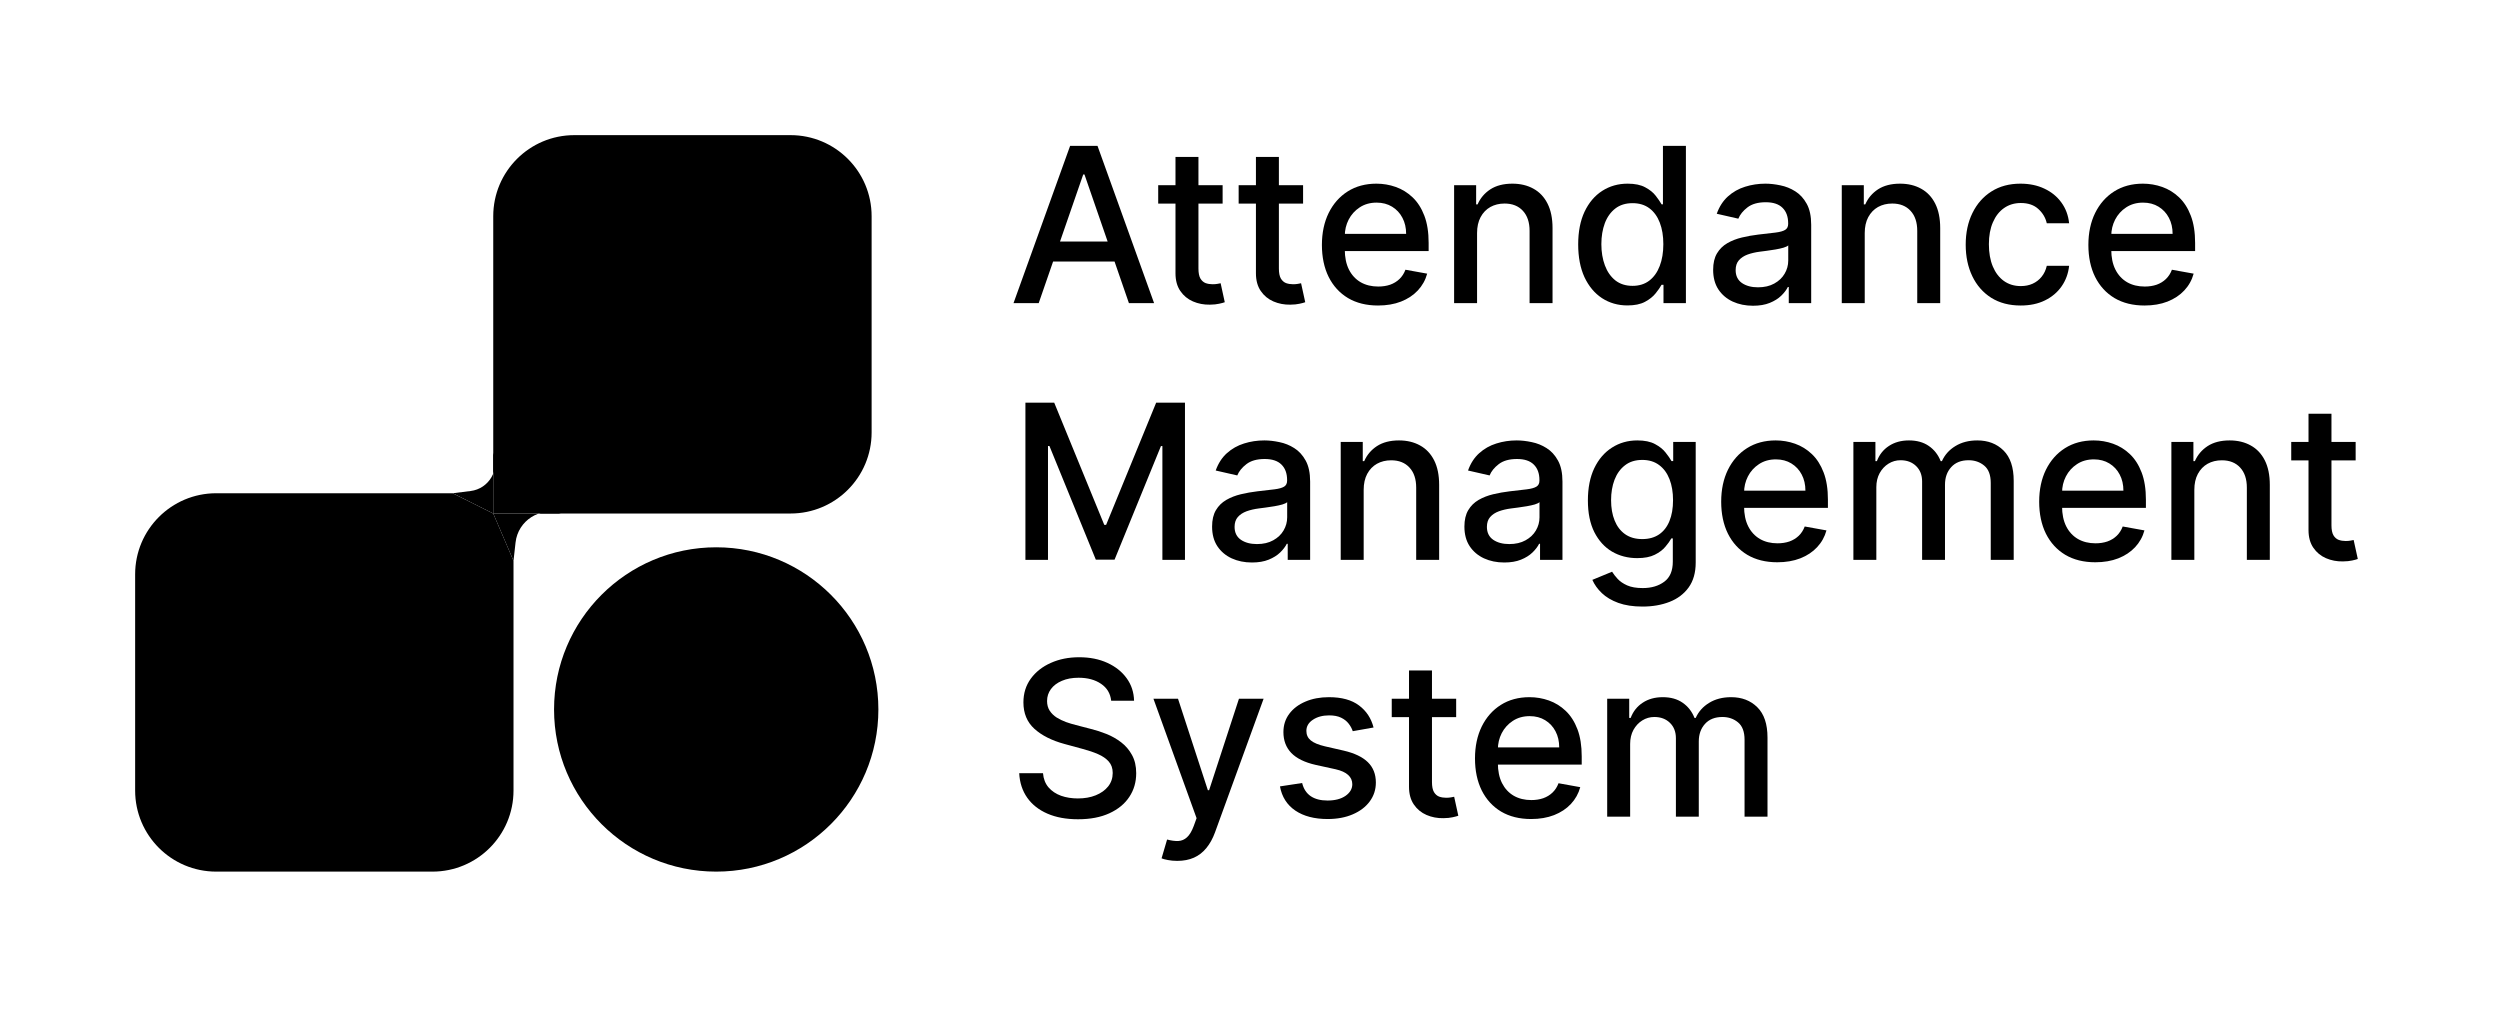 <svg width="185" height="75" viewBox="0 0 185 75" fill="none" xmlns="http://www.w3.org/2000/svg">
<path d="M10 42.5C10 39.186 12.686 36.5 16 36.5H33.5L36.5 38L38 41.5V58.5C38 61.814 35.314 64.5 32 64.5H16C12.686 64.5 10 61.814 10 58.5V42.5Z" fill="black"/>
<path d="M36.5 16C36.5 12.686 39.186 10 42.5 10H58.5C61.814 10 64.5 12.686 64.5 16V32C64.5 35.314 61.814 38 58.5 38H41.5H36.5V33.5V16Z" fill="black"/>
<path d="M41.5 38H36.5L38 41.5L38.151 40.143C38.331 38.525 39.956 37.485 41.5 38Z" fill="black"/>
<path d="M36.5 38V33.5C37.006 34.764 36.179 36.165 34.828 36.334L33.5 36.5L36.5 38Z" fill="black"/>
<path d="M65 52.5C65 59.127 59.627 64.5 53 64.5C46.373 64.5 41 59.127 41 52.5C41 45.873 46.373 40.5 53 40.5C59.627 40.5 65 45.873 65 52.5Z" fill="black"/>
<path d="M76.864 22.432H75L79.188 10.795H81.216L85.403 22.432H83.54L80.25 12.909H80.159L76.864 22.432ZM77.176 17.875H83.222V19.352H77.176V17.875Z" fill="black"/>
<path d="M90.474 13.704V15.068H85.707V13.704H90.474ZM86.986 11.614H88.685V19.869C88.685 20.199 88.734 20.447 88.832 20.614C88.931 20.776 89.058 20.888 89.213 20.949C89.372 21.006 89.544 21.034 89.73 21.034C89.867 21.034 89.986 21.025 90.088 21.006C90.19 20.987 90.27 20.972 90.327 20.96L90.633 22.364C90.535 22.401 90.395 22.439 90.213 22.477C90.031 22.519 89.804 22.542 89.531 22.545C89.084 22.553 88.668 22.474 88.281 22.307C87.895 22.14 87.582 21.883 87.344 21.534C87.105 21.186 86.986 20.748 86.986 20.222V11.614Z" fill="black"/>
<path d="M96.428 13.704V15.068H91.66V13.704H96.428ZM92.939 11.614H94.638V19.869C94.638 20.199 94.687 20.447 94.785 20.614C94.884 20.776 95.011 20.888 95.166 20.949C95.325 21.006 95.498 21.034 95.683 21.034C95.82 21.034 95.939 21.025 96.041 21.006C96.144 20.987 96.223 20.972 96.28 20.96L96.587 22.364C96.488 22.401 96.348 22.439 96.166 22.477C95.984 22.519 95.757 22.542 95.484 22.545C95.037 22.553 94.621 22.474 94.234 22.307C93.848 22.14 93.535 21.883 93.297 21.534C93.058 21.186 92.939 20.748 92.939 20.222V11.614Z" fill="black"/>
<path d="M101.974 22.608C101.115 22.608 100.374 22.424 99.753 22.057C99.135 21.686 98.658 21.165 98.321 20.494C97.988 19.82 97.821 19.03 97.821 18.125C97.821 17.231 97.988 16.443 98.321 15.761C98.658 15.079 99.128 14.547 99.73 14.165C100.336 13.782 101.045 13.591 101.855 13.591C102.348 13.591 102.825 13.672 103.287 13.835C103.749 13.998 104.164 14.254 104.531 14.602C104.899 14.951 105.188 15.403 105.401 15.96C105.613 16.513 105.719 17.186 105.719 17.977V18.579H98.781V17.307H104.054C104.054 16.86 103.963 16.464 103.781 16.119C103.599 15.771 103.344 15.496 103.014 15.295C102.688 15.095 102.306 14.994 101.866 14.994C101.389 14.994 100.973 15.112 100.616 15.347C100.264 15.578 99.992 15.881 99.798 16.256C99.609 16.627 99.514 17.03 99.514 17.466V18.46C99.514 19.044 99.617 19.54 99.821 19.949C100.029 20.358 100.319 20.67 100.69 20.886C101.062 21.099 101.495 21.204 101.991 21.204C102.313 21.204 102.607 21.159 102.872 21.068C103.137 20.974 103.366 20.833 103.56 20.648C103.753 20.462 103.901 20.233 104.003 19.96L105.611 20.25C105.482 20.724 105.251 21.138 104.918 21.494C104.588 21.847 104.173 22.121 103.673 22.318C103.177 22.511 102.611 22.608 101.974 22.608Z" fill="black"/>
<path d="M109.303 17.25V22.432H107.604V13.704H109.234V15.125H109.342C109.543 14.663 109.857 14.292 110.286 14.011C110.717 13.731 111.261 13.591 111.916 13.591C112.511 13.591 113.032 13.716 113.479 13.966C113.926 14.212 114.272 14.579 114.518 15.068C114.765 15.557 114.888 16.161 114.888 16.881V22.432H113.189V17.085C113.189 16.453 113.024 15.958 112.695 15.602C112.365 15.242 111.912 15.062 111.337 15.062C110.943 15.062 110.592 15.148 110.286 15.318C109.982 15.489 109.742 15.739 109.564 16.068C109.39 16.394 109.303 16.788 109.303 17.25Z" fill="black"/>
<path d="M120.433 22.602C119.729 22.602 119.1 22.422 118.547 22.062C117.998 21.699 117.566 21.182 117.251 20.511C116.941 19.837 116.786 19.028 116.786 18.085C116.786 17.142 116.943 16.335 117.257 15.665C117.575 14.994 118.011 14.481 118.564 14.125C119.117 13.769 119.744 13.591 120.445 13.591C120.986 13.591 121.422 13.682 121.751 13.864C122.085 14.042 122.342 14.25 122.524 14.489C122.71 14.727 122.854 14.938 122.956 15.119H123.058V10.795H124.757V22.432H123.098V21.074H122.956C122.854 21.259 122.706 21.472 122.513 21.71C122.323 21.949 122.062 22.157 121.729 22.335C121.395 22.513 120.964 22.602 120.433 22.602ZM120.808 21.153C121.297 21.153 121.71 21.025 122.047 20.767C122.388 20.506 122.645 20.144 122.82 19.682C122.998 19.22 123.087 18.682 123.087 18.068C123.087 17.462 123 16.932 122.825 16.477C122.651 16.023 122.395 15.668 122.058 15.415C121.721 15.161 121.304 15.034 120.808 15.034C120.297 15.034 119.871 15.167 119.53 15.432C119.189 15.697 118.931 16.059 118.757 16.517C118.587 16.975 118.501 17.492 118.501 18.068C118.501 18.651 118.589 19.176 118.763 19.642C118.937 20.108 119.195 20.477 119.536 20.75C119.88 21.019 120.304 21.153 120.808 21.153Z" fill="black"/>
<path d="M129.722 22.625C129.169 22.625 128.669 22.523 128.222 22.318C127.775 22.11 127.42 21.809 127.159 21.415C126.902 21.021 126.773 20.538 126.773 19.966C126.773 19.474 126.867 19.068 127.057 18.75C127.246 18.432 127.502 18.18 127.824 17.994C128.146 17.809 128.506 17.669 128.903 17.574C129.301 17.479 129.706 17.407 130.119 17.358C130.642 17.297 131.066 17.248 131.392 17.21C131.718 17.169 131.955 17.102 132.102 17.011C132.25 16.92 132.324 16.773 132.324 16.568V16.528C132.324 16.032 132.184 15.648 131.903 15.375C131.627 15.102 131.214 14.966 130.665 14.966C130.093 14.966 129.642 15.093 129.312 15.347C128.987 15.597 128.761 15.875 128.636 16.182L127.04 15.818C127.229 15.288 127.506 14.86 127.869 14.534C128.237 14.204 128.659 13.966 129.136 13.818C129.614 13.667 130.116 13.591 130.642 13.591C130.991 13.591 131.36 13.633 131.75 13.716C132.144 13.795 132.511 13.943 132.852 14.159C133.197 14.375 133.479 14.684 133.699 15.085C133.919 15.483 134.028 16 134.028 16.636V22.432H132.369V21.239H132.301C132.191 21.458 132.027 21.674 131.807 21.886C131.587 22.099 131.305 22.275 130.96 22.415C130.616 22.555 130.203 22.625 129.722 22.625ZM130.091 21.261C130.561 21.261 130.962 21.169 131.295 20.983C131.633 20.797 131.888 20.555 132.062 20.256C132.241 19.953 132.33 19.629 132.33 19.284V18.159C132.269 18.22 132.152 18.276 131.977 18.329C131.807 18.379 131.612 18.422 131.392 18.46C131.172 18.494 130.958 18.526 130.75 18.557C130.542 18.583 130.367 18.606 130.227 18.625C129.898 18.667 129.597 18.737 129.324 18.835C129.055 18.934 128.839 19.076 128.676 19.261C128.517 19.443 128.438 19.686 128.438 19.989C128.438 20.409 128.593 20.727 128.903 20.943C129.214 21.155 129.61 21.261 130.091 21.261Z" fill="black"/>
<path d="M137.99 17.25V22.432H136.291V13.704H137.922V15.125H138.03C138.231 14.663 138.545 14.292 138.973 14.011C139.405 13.731 139.948 13.591 140.604 13.591C141.198 13.591 141.719 13.716 142.166 13.966C142.613 14.212 142.96 14.579 143.206 15.068C143.452 15.557 143.575 16.161 143.575 16.881V22.432H141.876V17.085C141.876 16.453 141.712 15.958 141.382 15.602C141.053 15.242 140.6 15.062 140.024 15.062C139.63 15.062 139.28 15.148 138.973 15.318C138.67 15.489 138.429 15.739 138.251 16.068C138.077 16.394 137.99 16.788 137.99 17.25Z" fill="black"/>
<path d="M149.53 22.608C148.685 22.608 147.958 22.417 147.348 22.034C146.742 21.648 146.276 21.116 145.95 20.438C145.625 19.759 145.462 18.983 145.462 18.108C145.462 17.222 145.628 16.439 145.962 15.761C146.295 15.079 146.765 14.547 147.371 14.165C147.977 13.782 148.691 13.591 149.513 13.591C150.176 13.591 150.767 13.714 151.286 13.96C151.804 14.203 152.223 14.543 152.541 14.983C152.863 15.422 153.054 15.936 153.115 16.523H151.462C151.371 16.114 151.162 15.761 150.837 15.466C150.515 15.17 150.083 15.023 149.541 15.023C149.068 15.023 148.653 15.148 148.297 15.398C147.945 15.644 147.67 15.996 147.473 16.454C147.276 16.909 147.178 17.447 147.178 18.068C147.178 18.704 147.274 19.254 147.467 19.716C147.661 20.178 147.933 20.536 148.286 20.79C148.642 21.044 149.06 21.17 149.541 21.17C149.863 21.17 150.155 21.112 150.416 20.994C150.681 20.873 150.903 20.701 151.081 20.477C151.263 20.254 151.39 19.985 151.462 19.67H153.115C153.054 20.235 152.871 20.739 152.564 21.182C152.257 21.625 151.846 21.974 151.331 22.227C150.82 22.481 150.219 22.608 149.53 22.608Z" fill="black"/>
<path d="M158.693 22.608C157.833 22.608 157.093 22.424 156.472 22.057C155.854 21.686 155.377 21.165 155.04 20.494C154.706 19.82 154.54 19.03 154.54 18.125C154.54 17.231 154.706 16.443 155.04 15.761C155.377 15.079 155.847 14.547 156.449 14.165C157.055 13.782 157.763 13.591 158.574 13.591C159.066 13.591 159.544 13.672 160.006 13.835C160.468 13.998 160.883 14.254 161.25 14.602C161.617 14.951 161.907 15.403 162.119 15.96C162.331 16.513 162.438 17.186 162.438 17.977V18.579H155.5V17.307H160.773C160.773 16.86 160.682 16.464 160.5 16.119C160.318 15.771 160.062 15.496 159.733 15.295C159.407 15.095 159.025 14.994 158.585 14.994C158.108 14.994 157.691 15.112 157.335 15.347C156.983 15.578 156.71 15.881 156.517 16.256C156.328 16.627 156.233 17.03 156.233 17.466V18.46C156.233 19.044 156.335 19.54 156.54 19.949C156.748 20.358 157.038 20.67 157.409 20.886C157.78 21.099 158.214 21.204 158.71 21.204C159.032 21.204 159.326 21.159 159.591 21.068C159.856 20.974 160.085 20.833 160.278 20.648C160.472 20.462 160.619 20.233 160.722 19.96L162.33 20.25C162.201 20.724 161.97 21.138 161.636 21.494C161.307 21.847 160.892 22.121 160.392 22.318C159.896 22.511 159.33 22.608 158.693 22.608Z" fill="black"/>
<path d="M75.881 29.795H78.011L81.716 38.841H81.852L85.557 29.795H87.688V41.432H86.017V33.011H85.909L82.477 41.415H81.091L77.659 33.006H77.551V41.432H75.881V29.795Z" fill="black"/>
<path d="M92.644 41.625C92.09 41.625 91.59 41.523 91.144 41.318C90.697 41.11 90.342 40.809 90.081 40.415C89.823 40.021 89.695 39.538 89.695 38.966C89.695 38.474 89.789 38.068 89.979 37.75C90.168 37.432 90.424 37.18 90.746 36.994C91.068 36.809 91.428 36.669 91.825 36.574C92.223 36.479 92.628 36.407 93.041 36.358C93.564 36.297 93.988 36.248 94.314 36.21C94.64 36.169 94.876 36.102 95.024 36.011C95.172 35.92 95.246 35.773 95.246 35.568V35.528C95.246 35.032 95.106 34.648 94.825 34.375C94.549 34.102 94.136 33.966 93.587 33.966C93.015 33.966 92.564 34.093 92.234 34.347C91.909 34.597 91.683 34.875 91.558 35.182L89.962 34.818C90.151 34.288 90.428 33.86 90.791 33.534C91.159 33.205 91.581 32.966 92.058 32.818C92.535 32.667 93.037 32.591 93.564 32.591C93.912 32.591 94.282 32.633 94.672 32.716C95.066 32.795 95.433 32.943 95.774 33.159C96.119 33.375 96.401 33.684 96.621 34.085C96.84 34.483 96.95 35 96.95 35.636V41.432H95.291V40.239H95.223C95.113 40.458 94.948 40.674 94.729 40.886C94.509 41.099 94.227 41.275 93.882 41.415C93.537 41.555 93.124 41.625 92.644 41.625ZM93.013 40.261C93.483 40.261 93.884 40.169 94.217 39.983C94.555 39.797 94.81 39.555 94.984 39.256C95.162 38.953 95.251 38.629 95.251 38.284V37.159C95.191 37.22 95.073 37.276 94.899 37.33C94.729 37.379 94.534 37.422 94.314 37.46C94.094 37.494 93.88 37.526 93.672 37.557C93.463 37.583 93.289 37.606 93.149 37.625C92.82 37.667 92.519 37.737 92.246 37.835C91.977 37.934 91.761 38.076 91.598 38.261C91.439 38.443 91.359 38.686 91.359 38.989C91.359 39.409 91.515 39.727 91.825 39.943C92.136 40.155 92.532 40.261 93.013 40.261Z" fill="black"/>
<path d="M100.912 36.25V41.432H99.213V32.705H100.844V34.125H100.952C101.152 33.663 101.467 33.292 101.895 33.011C102.327 32.731 102.87 32.591 103.526 32.591C104.12 32.591 104.641 32.716 105.088 32.966C105.535 33.212 105.882 33.58 106.128 34.068C106.374 34.557 106.497 35.161 106.497 35.881V41.432H104.798V36.085C104.798 35.453 104.634 34.958 104.304 34.602C103.974 34.242 103.522 34.062 102.946 34.062C102.552 34.062 102.202 34.148 101.895 34.318C101.592 34.489 101.351 34.739 101.173 35.068C100.999 35.394 100.912 35.788 100.912 36.25Z" fill="black"/>
<path d="M111.315 41.625C110.762 41.625 110.262 41.523 109.815 41.318C109.368 41.11 109.014 40.809 108.753 40.415C108.495 40.021 108.366 39.538 108.366 38.966C108.366 38.474 108.461 38.068 108.651 37.75C108.84 37.432 109.096 37.18 109.418 36.994C109.74 36.809 110.099 36.669 110.497 36.574C110.895 36.479 111.3 36.407 111.713 36.358C112.236 36.297 112.66 36.248 112.986 36.21C113.312 36.169 113.548 36.102 113.696 36.011C113.844 35.92 113.918 35.773 113.918 35.568V35.528C113.918 35.032 113.777 34.648 113.497 34.375C113.221 34.102 112.808 33.966 112.259 33.966C111.687 33.966 111.236 34.093 110.906 34.347C110.58 34.597 110.355 34.875 110.23 35.182L108.634 34.818C108.823 34.288 109.099 33.86 109.463 33.534C109.83 33.205 110.253 32.966 110.73 32.818C111.207 32.667 111.709 32.591 112.236 32.591C112.584 32.591 112.954 32.633 113.344 32.716C113.738 32.795 114.105 32.943 114.446 33.159C114.791 33.375 115.073 33.684 115.293 34.085C115.512 34.483 115.622 35 115.622 35.636V41.432H113.963V40.239H113.895C113.785 40.458 113.62 40.674 113.401 40.886C113.181 41.099 112.899 41.275 112.554 41.415C112.209 41.555 111.796 41.625 111.315 41.625ZM111.685 40.261C112.154 40.261 112.556 40.169 112.889 39.983C113.226 39.797 113.482 39.555 113.656 39.256C113.834 38.953 113.923 38.629 113.923 38.284V37.159C113.863 37.22 113.745 37.276 113.571 37.33C113.401 37.379 113.205 37.422 112.986 37.46C112.766 37.494 112.552 37.526 112.344 37.557C112.135 37.583 111.961 37.606 111.821 37.625C111.491 37.667 111.19 37.737 110.918 37.835C110.649 37.934 110.433 38.076 110.27 38.261C110.111 38.443 110.031 38.686 110.031 38.989C110.031 39.409 110.187 39.727 110.497 39.943C110.808 40.155 111.204 40.261 111.685 40.261Z" fill="black"/>
<path d="M121.544 44.886C120.851 44.886 120.254 44.795 119.754 44.614C119.258 44.432 118.853 44.191 118.538 43.892C118.224 43.593 117.989 43.265 117.834 42.909L119.294 42.307C119.396 42.474 119.533 42.65 119.703 42.835C119.877 43.025 120.112 43.186 120.408 43.318C120.707 43.451 121.091 43.517 121.561 43.517C122.205 43.517 122.737 43.36 123.158 43.045C123.578 42.735 123.788 42.239 123.788 41.557V39.841H123.68C123.578 40.026 123.43 40.233 123.237 40.46C123.048 40.688 122.786 40.885 122.453 41.051C122.12 41.218 121.686 41.301 121.152 41.301C120.463 41.301 119.841 41.14 119.288 40.818C118.739 40.492 118.304 40.013 117.982 39.381C117.663 38.744 117.504 37.962 117.504 37.034C117.504 36.106 117.661 35.311 117.976 34.648C118.294 33.985 118.73 33.477 119.283 33.125C119.836 32.769 120.463 32.591 121.163 32.591C121.705 32.591 122.143 32.682 122.476 32.864C122.809 33.042 123.069 33.25 123.254 33.489C123.444 33.727 123.589 33.938 123.692 34.119H123.817V32.705H125.482V41.625C125.482 42.375 125.307 42.99 124.959 43.472C124.61 43.953 124.139 44.309 123.544 44.54C122.953 44.771 122.286 44.886 121.544 44.886ZM121.527 39.892C122.016 39.892 122.429 39.778 122.766 39.551C123.107 39.32 123.364 38.99 123.538 38.562C123.716 38.131 123.805 37.614 123.805 37.011C123.805 36.424 123.718 35.907 123.544 35.46C123.37 35.013 123.114 34.665 122.777 34.415C122.44 34.161 122.023 34.034 121.527 34.034C121.016 34.034 120.589 34.167 120.249 34.432C119.908 34.693 119.65 35.049 119.476 35.5C119.305 35.951 119.22 36.455 119.22 37.011C119.22 37.583 119.307 38.085 119.482 38.517C119.656 38.949 119.913 39.286 120.254 39.528C120.599 39.771 121.023 39.892 121.527 39.892Z" fill="black"/>
<path d="M131.521 41.608C130.661 41.608 129.921 41.424 129.3 41.057C128.682 40.686 128.205 40.165 127.868 39.494C127.535 38.82 127.368 38.03 127.368 37.125C127.368 36.231 127.535 35.443 127.868 34.761C128.205 34.08 128.675 33.547 129.277 33.165C129.883 32.782 130.591 32.591 131.402 32.591C131.894 32.591 132.372 32.672 132.834 32.835C133.296 32.998 133.711 33.254 134.078 33.602C134.446 33.951 134.735 34.403 134.947 34.96C135.16 35.513 135.266 36.186 135.266 36.977V37.58H128.328V36.307H133.601C133.601 35.86 133.51 35.464 133.328 35.119C133.146 34.771 132.891 34.496 132.561 34.295C132.235 34.095 131.853 33.994 131.413 33.994C130.936 33.994 130.519 34.112 130.163 34.347C129.811 34.578 129.538 34.881 129.345 35.256C129.156 35.627 129.061 36.03 129.061 36.466V37.46C129.061 38.044 129.163 38.54 129.368 38.949C129.576 39.358 129.866 39.67 130.237 39.886C130.608 40.099 131.042 40.205 131.538 40.205C131.86 40.205 132.154 40.159 132.419 40.068C132.684 39.974 132.913 39.833 133.107 39.648C133.3 39.462 133.447 39.233 133.55 38.96L135.158 39.25C135.029 39.724 134.798 40.138 134.464 40.494C134.135 40.847 133.72 41.121 133.22 41.318C132.724 41.511 132.158 41.608 131.521 41.608Z" fill="black"/>
<path d="M137.151 41.432V32.705H138.781V34.125H138.889C139.071 33.644 139.368 33.269 139.781 33C140.194 32.727 140.688 32.591 141.264 32.591C141.848 32.591 142.336 32.727 142.73 33C143.128 33.273 143.421 33.648 143.611 34.125H143.702C143.91 33.659 144.241 33.288 144.696 33.011C145.151 32.731 145.692 32.591 146.321 32.591C147.113 32.591 147.759 32.839 148.259 33.335C148.762 33.831 149.014 34.58 149.014 35.58V41.432H147.315V35.739C147.315 35.148 147.154 34.72 146.832 34.455C146.51 34.189 146.126 34.057 145.679 34.057C145.126 34.057 144.696 34.227 144.389 34.568C144.082 34.905 143.929 35.339 143.929 35.869V41.432H142.236V35.631C142.236 35.157 142.088 34.776 141.793 34.489C141.497 34.201 141.113 34.057 140.639 34.057C140.317 34.057 140.02 34.142 139.747 34.312C139.478 34.479 139.26 34.712 139.094 35.011C138.931 35.311 138.849 35.657 138.849 36.051V41.432H137.151Z" fill="black"/>
<path d="M155.053 41.608C154.193 41.608 153.452 41.424 152.831 41.057C152.214 40.686 151.736 40.165 151.399 39.494C151.066 38.82 150.899 38.03 150.899 37.125C150.899 36.231 151.066 35.443 151.399 34.761C151.736 34.08 152.206 33.547 152.808 33.165C153.414 32.782 154.123 32.591 154.933 32.591C155.426 32.591 155.903 32.672 156.365 32.835C156.827 32.998 157.242 33.254 157.609 33.602C157.977 33.951 158.267 34.403 158.479 34.96C158.691 35.513 158.797 36.186 158.797 36.977V37.58H151.859V36.307H157.132C157.132 35.86 157.041 35.464 156.859 35.119C156.678 34.771 156.422 34.496 156.092 34.295C155.767 34.095 155.384 33.994 154.945 33.994C154.467 33.994 154.051 34.112 153.695 34.347C153.342 34.578 153.07 34.881 152.876 35.256C152.687 35.627 152.592 36.03 152.592 36.466V37.46C152.592 38.044 152.695 38.54 152.899 38.949C153.107 39.358 153.397 39.67 153.768 39.886C154.14 40.099 154.573 40.205 155.07 40.205C155.392 40.205 155.685 40.159 155.95 40.068C156.215 39.974 156.445 39.833 156.638 39.648C156.831 39.462 156.979 39.233 157.081 38.96L158.689 39.25C158.56 39.724 158.329 40.138 157.996 40.494C157.666 40.847 157.251 41.121 156.751 41.318C156.255 41.511 155.689 41.608 155.053 41.608Z" fill="black"/>
<path d="M162.381 36.25V41.432H160.682V32.705H162.312V34.125H162.42C162.621 33.663 162.936 33.292 163.364 33.011C163.795 32.731 164.339 32.591 164.994 32.591C165.589 32.591 166.11 32.716 166.557 32.966C167.004 33.212 167.35 33.58 167.597 34.068C167.843 34.557 167.966 35.161 167.966 35.881V41.432H166.267V36.085C166.267 35.453 166.102 34.958 165.773 34.602C165.443 34.242 164.991 34.062 164.415 34.062C164.021 34.062 163.67 34.148 163.364 34.318C163.061 34.489 162.82 34.739 162.642 35.068C162.468 35.394 162.381 35.788 162.381 36.25Z" fill="black"/>
<path d="M174.318 32.705V34.068H169.551V32.705H174.318ZM170.83 30.614H172.528V38.869C172.528 39.199 172.578 39.447 172.676 39.614C172.775 39.776 172.902 39.888 173.057 39.949C173.216 40.006 173.388 40.034 173.574 40.034C173.71 40.034 173.83 40.025 173.932 40.006C174.034 39.987 174.114 39.972 174.17 39.96L174.477 41.364C174.379 41.401 174.239 41.439 174.057 41.477C173.875 41.519 173.648 41.542 173.375 41.545C172.928 41.553 172.511 41.474 172.125 41.307C171.739 41.14 171.426 40.883 171.188 40.534C170.949 40.186 170.83 39.748 170.83 39.222V30.614Z" fill="black"/>
<path d="M82.227 51.852C82.167 51.314 81.917 50.898 81.477 50.602C81.038 50.303 80.485 50.153 79.818 50.153C79.341 50.153 78.928 50.229 78.579 50.381C78.231 50.528 77.96 50.733 77.767 50.994C77.578 51.252 77.483 51.545 77.483 51.875C77.483 52.151 77.547 52.39 77.676 52.591C77.809 52.792 77.981 52.96 78.193 53.097C78.409 53.229 78.64 53.341 78.886 53.432C79.133 53.519 79.369 53.591 79.597 53.648L80.733 53.943C81.104 54.034 81.485 54.157 81.875 54.312C82.265 54.468 82.627 54.672 82.96 54.926C83.294 55.18 83.562 55.494 83.767 55.869C83.975 56.244 84.079 56.693 84.079 57.216C84.079 57.875 83.909 58.46 83.568 58.972C83.231 59.483 82.74 59.886 82.097 60.182C81.456 60.477 80.682 60.625 79.773 60.625C78.901 60.625 78.148 60.487 77.511 60.21C76.875 59.934 76.377 59.542 76.017 59.034C75.657 58.523 75.458 57.917 75.421 57.216H77.182C77.216 57.636 77.352 57.987 77.591 58.267C77.833 58.544 78.142 58.75 78.517 58.886C78.896 59.019 79.311 59.085 79.761 59.085C80.258 59.085 80.699 59.008 81.085 58.852C81.475 58.693 81.782 58.474 82.006 58.193C82.229 57.909 82.341 57.578 82.341 57.199C82.341 56.854 82.242 56.572 82.046 56.352C81.852 56.133 81.589 55.951 81.256 55.807C80.926 55.663 80.553 55.536 80.136 55.426L78.761 55.051C77.829 54.797 77.091 54.424 76.546 53.932C76.004 53.439 75.733 52.788 75.733 51.977C75.733 51.307 75.915 50.722 76.278 50.222C76.642 49.722 77.135 49.333 77.756 49.057C78.377 48.776 79.078 48.636 79.858 48.636C80.646 48.636 81.341 48.775 81.943 49.051C82.549 49.328 83.026 49.708 83.375 50.193C83.724 50.674 83.905 51.227 83.921 51.852H82.227Z" fill="black"/>
<path d="M87.115 63.705C86.861 63.705 86.63 63.684 86.422 63.642C86.213 63.604 86.058 63.562 85.956 63.517L86.365 62.125C86.676 62.208 86.952 62.244 87.195 62.233C87.437 62.222 87.651 62.131 87.837 61.96C88.026 61.79 88.193 61.511 88.337 61.125L88.547 60.545L85.354 51.705H87.172L89.382 58.477H89.473L91.683 51.705H93.507L89.91 61.597C89.744 62.051 89.532 62.436 89.274 62.75C89.017 63.068 88.71 63.307 88.354 63.466C87.998 63.625 87.585 63.705 87.115 63.705Z" fill="black"/>
<path d="M101.643 53.835L100.104 54.108C100.039 53.911 99.937 53.724 99.797 53.545C99.66 53.367 99.475 53.222 99.24 53.108C99.005 52.994 98.712 52.938 98.359 52.938C97.878 52.938 97.477 53.045 97.155 53.261C96.833 53.474 96.672 53.748 96.672 54.085C96.672 54.377 96.78 54.612 96.996 54.79C97.212 54.968 97.56 55.114 98.041 55.227L99.428 55.545C100.231 55.731 100.829 56.017 101.223 56.403C101.617 56.79 101.814 57.292 101.814 57.909C101.814 58.432 101.662 58.898 101.359 59.307C101.06 59.712 100.642 60.03 100.104 60.261C99.57 60.492 98.95 60.608 98.246 60.608C97.269 60.608 96.471 60.4 95.854 59.983C95.236 59.562 94.858 58.966 94.717 58.193L96.359 57.943C96.462 58.371 96.672 58.695 96.99 58.915C97.308 59.131 97.723 59.239 98.234 59.239C98.791 59.239 99.236 59.123 99.57 58.892C99.903 58.657 100.07 58.371 100.07 58.034C100.07 57.761 99.967 57.532 99.763 57.347C99.562 57.161 99.253 57.021 98.837 56.926L97.359 56.602C96.545 56.417 95.943 56.121 95.553 55.716C95.166 55.311 94.973 54.797 94.973 54.176C94.973 53.661 95.117 53.21 95.405 52.824C95.693 52.438 96.09 52.136 96.598 51.92C97.106 51.701 97.687 51.591 98.342 51.591C99.285 51.591 100.028 51.795 100.57 52.205C101.111 52.61 101.469 53.153 101.643 53.835Z" fill="black"/>
<path d="M107.756 51.705V53.068H102.989V51.705H107.756ZM104.267 49.614H105.966V57.869C105.966 58.199 106.015 58.447 106.114 58.614C106.212 58.776 106.339 58.888 106.494 58.949C106.653 59.006 106.826 59.034 107.011 59.034C107.148 59.034 107.267 59.025 107.369 59.006C107.472 58.987 107.551 58.972 107.608 58.96L107.915 60.364C107.816 60.401 107.676 60.439 107.494 60.477C107.312 60.519 107.085 60.542 106.812 60.545C106.366 60.553 105.949 60.474 105.562 60.307C105.176 60.14 104.864 59.883 104.625 59.534C104.386 59.186 104.267 58.748 104.267 58.222V49.614Z" fill="black"/>
<path d="M113.303 60.608C112.443 60.608 111.702 60.424 111.081 60.057C110.464 59.686 109.986 59.165 109.649 58.494C109.316 57.82 109.149 57.03 109.149 56.125C109.149 55.231 109.316 54.443 109.649 53.761C109.986 53.08 110.456 52.547 111.058 52.165C111.664 51.782 112.373 51.591 113.183 51.591C113.676 51.591 114.153 51.672 114.615 51.835C115.077 51.998 115.492 52.254 115.859 52.602C116.227 52.951 116.517 53.403 116.729 53.96C116.941 54.513 117.047 55.186 117.047 55.977V56.58H110.109V55.307H115.382C115.382 54.86 115.291 54.464 115.109 54.119C114.928 53.771 114.672 53.496 114.342 53.295C114.017 53.095 113.634 52.994 113.195 52.994C112.717 52.994 112.301 53.112 111.945 53.347C111.592 53.578 111.32 53.881 111.126 54.256C110.937 54.627 110.842 55.03 110.842 55.466V56.46C110.842 57.044 110.945 57.54 111.149 57.949C111.357 58.358 111.647 58.67 112.018 58.886C112.39 59.099 112.823 59.205 113.32 59.205C113.642 59.205 113.935 59.159 114.2 59.068C114.465 58.974 114.695 58.833 114.888 58.648C115.081 58.462 115.229 58.233 115.331 57.96L116.939 58.25C116.81 58.724 116.579 59.138 116.246 59.494C115.916 59.847 115.501 60.121 115.001 60.318C114.505 60.511 113.939 60.608 113.303 60.608Z" fill="black"/>
<path d="M118.932 60.432V51.705H120.562V53.125H120.67C120.852 52.644 121.15 52.269 121.562 52C121.975 51.727 122.47 51.591 123.045 51.591C123.629 51.591 124.117 51.727 124.511 52C124.909 52.273 125.203 52.648 125.392 53.125H125.483C125.691 52.659 126.023 52.288 126.477 52.011C126.932 51.731 127.473 51.591 128.102 51.591C128.894 51.591 129.54 51.839 130.04 52.335C130.544 52.831 130.795 53.58 130.795 54.58V60.432H129.097V54.739C129.097 54.148 128.936 53.72 128.614 53.455C128.292 53.189 127.907 53.057 127.46 53.057C126.907 53.057 126.477 53.227 126.17 53.568C125.864 53.905 125.71 54.339 125.71 54.869V60.432H124.017V54.631C124.017 54.157 123.869 53.776 123.574 53.489C123.278 53.201 122.894 53.057 122.42 53.057C122.098 53.057 121.801 53.142 121.528 53.312C121.259 53.479 121.042 53.712 120.875 54.011C120.712 54.311 120.631 54.657 120.631 55.051V60.432H118.932Z" fill="black"/>
</svg>
